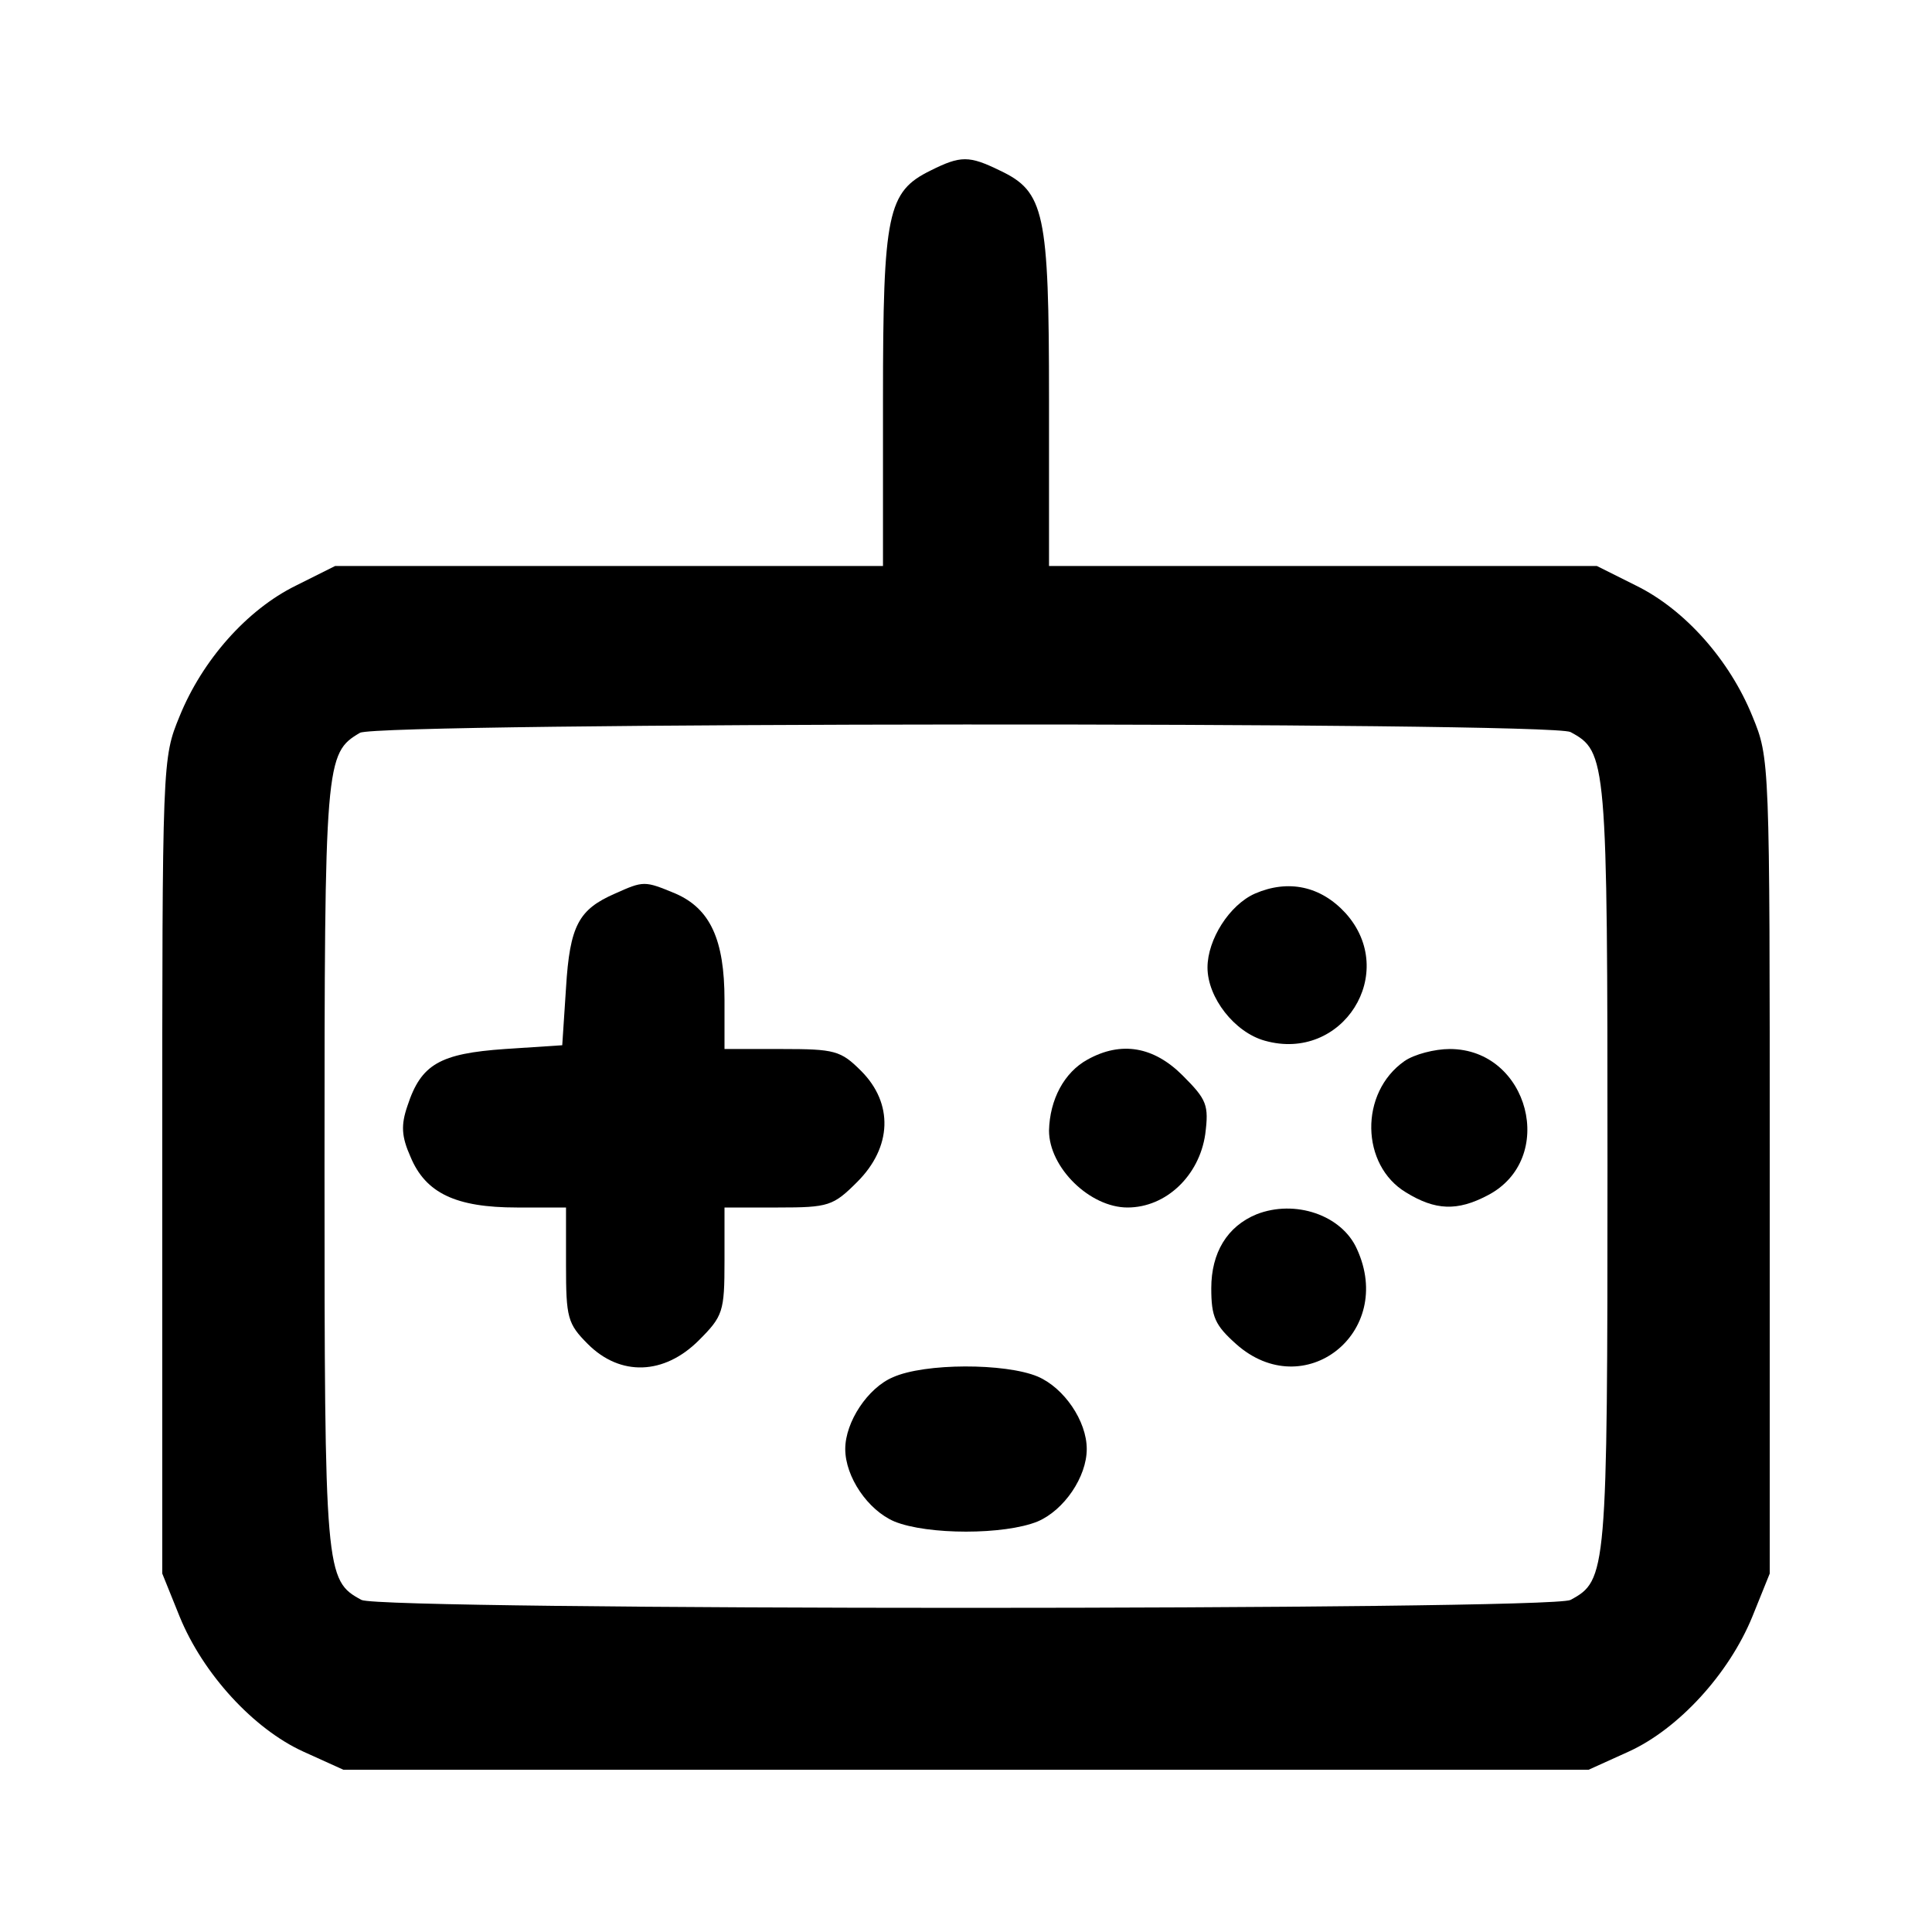 <?xml version="1.0" standalone="no"?>
<!DOCTYPE svg PUBLIC "-//W3C//DTD SVG 20010904//EN"
 "http://www.w3.org/TR/2001/REC-SVG-20010904/DTD/svg10.dtd">
<svg version="1.0" xmlns="http://www.w3.org/2000/svg"
 width="256pt" height="256pt" viewBox="0 0 256 256"
 preserveAspectRatio="xMidYMid meet">

<g transform="translate(0,256) scale(0.1,-0.1)"
fill="#000000" stroke="none">
<path d="M1233 2334 c-57 -28 -63 -56 -63 -303 l0 -221 -363 0 -363 0 -52 -26
c-65 -32 -124 -99 -154 -173 -23 -56 -23 -57 -23 -596 l0 -540 23 -57 c31 -76
98 -149 164 -179 l53 -24 825 0 825 0 53 24 c66 30 133 103 164 179 l23 57 0
540 c0 539 0 540 -23 596 -30 74 -89 141 -154 173 l-52 26 -363 0 -363 0 0
221 c0 248 -6 275 -65 303 -41 20 -52 20 -92 0z m848 -744 c48 -26 49 -34 49
-575 0 -541 -1 -549 -49 -575 -27 -14 -1575 -14 -1602 0 -48 26 -49 34 -49
575 0 537 1 547 47 574 25 14 1577 15 1604 1z"/>
<path d="M815 1376 c-48 -21 -60 -42 -65 -125 l-5 -76 -76 -5 c-86 -6 -111
-20 -129 -75 -9 -26 -8 -41 4 -68 20 -48 60 -67 141 -67 l65 0 0 -76 c0 -70 2
-78 29 -105 43 -43 101 -41 147 5 32 32 34 38 34 105 l0 71 71 0 c67 0 73 2
105 34 46 46 48 104 5 147 -27 27 -35 29 -105 29 l-76 0 0 65 c0 80 -19 121
-65 141 -41 17 -42 17 -80 0z"/>
<path d="M1663 1376 c-34 -15 -63 -61 -63 -98 0 -40 36 -86 76 -97 103 -29
178 90 107 169 -33 36 -76 45 -120 26z"/>
<path d="M1441 1156 c-31 -17 -50 -53 -51 -94 0 -49 54 -102 104 -102 51 0 95
42 103 97 5 39 2 46 -30 78 -38 38 -81 46 -126 21z"/>
<path d="M1861 1154 c-60 -42 -58 -138 2 -174 39 -24 68 -25 108 -4 93 48 55
194 -50 194 -20 0 -47 -7 -60 -16z"/>
<path d="M1665 951 c-39 -16 -60 -51 -60 -98 0 -38 5 -49 33 -74 90 -80 211
15 160 126 -20 45 -82 66 -133 46z"/>
<path d="M1183 735 c-33 -14 -63 -59 -63 -95 0 -37 30 -81 65 -96 44 -18 146
-18 190 0 35 15 65 59 65 96 0 37 -30 81 -65 96 -43 18 -150 18 -192 -1z"/>
</g>
</svg>
